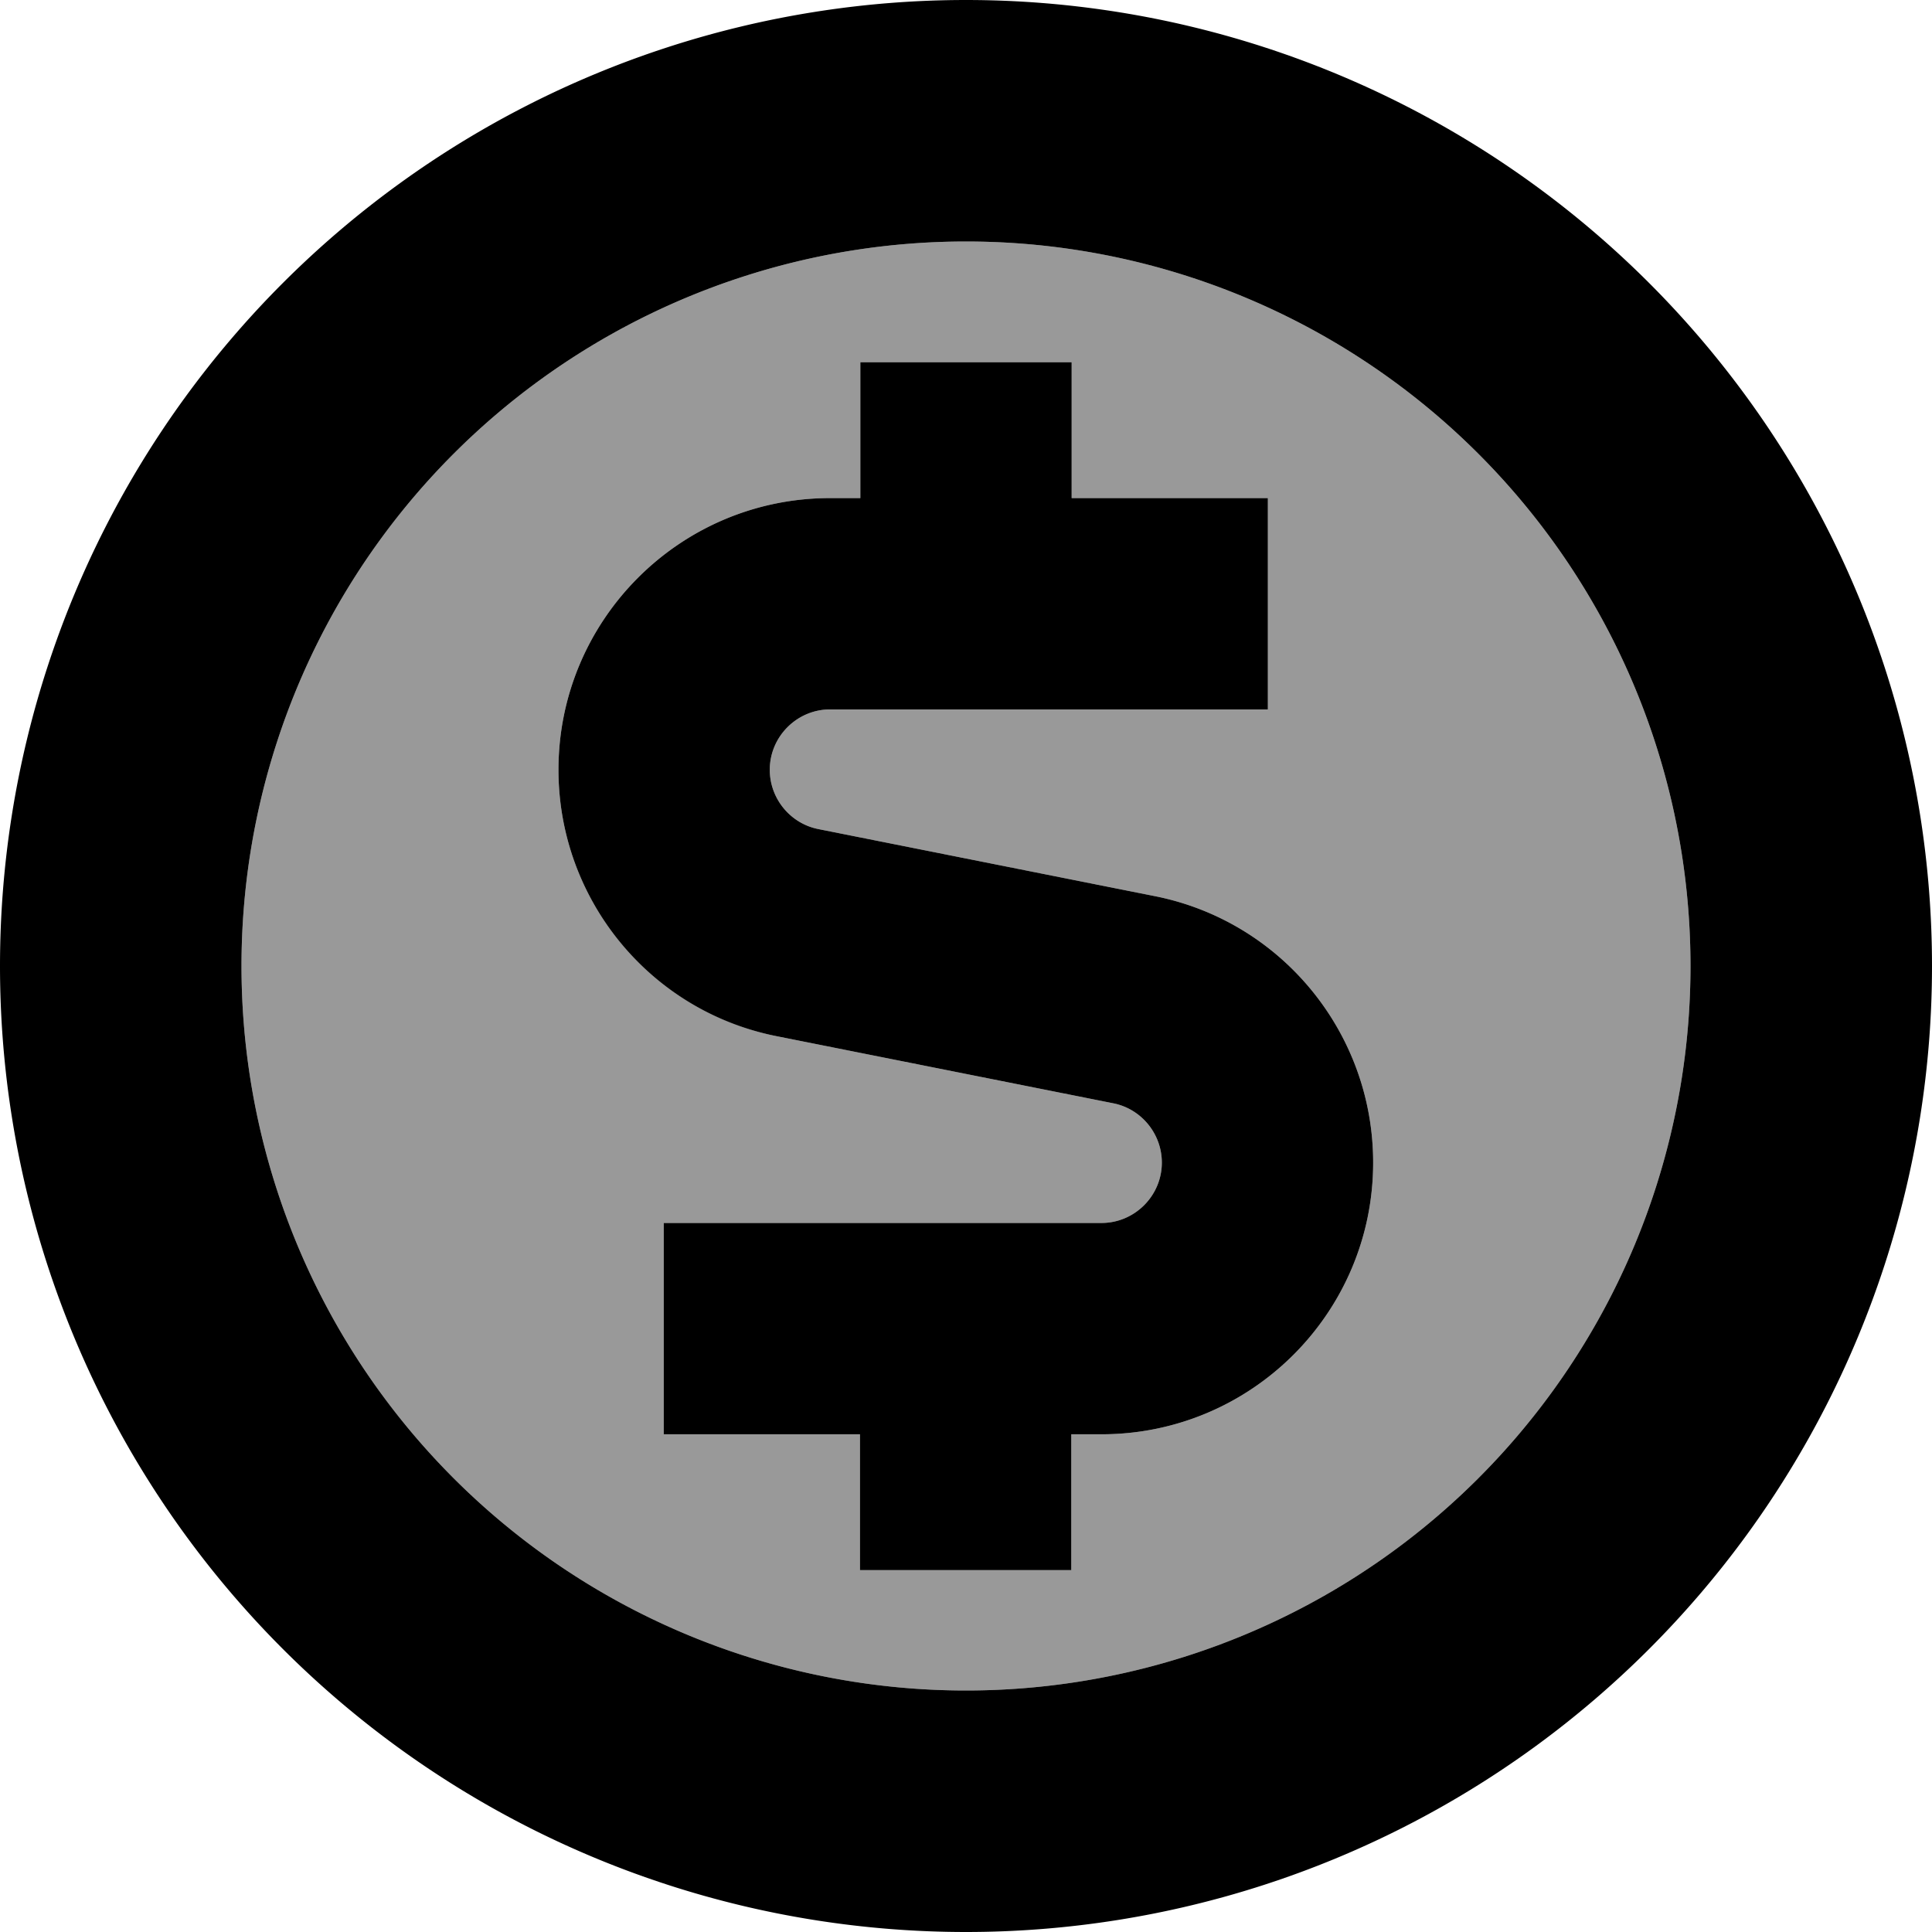 <svg xmlns="http://www.w3.org/2000/svg" viewBox="0 0 512 512"><!--! Font Awesome Pro 7.1.0 by @fontawesome - https://fontawesome.com License - https://fontawesome.com/license (Commercial License) Copyright 2025 Fonticons, Inc. --><path opacity=".4" fill="currentColor" d="M64 256a192 192 0 1 0 384 0 192 192 0 1 0 -384 0zm84-52c0-39.7 32.2-72 72-72l8 0 0-36 56 0 0 36 52 0 0 56-116 0c-8.8 0-16 7.2-16 16 0 7.6 5.4 14.2 12.8 15.7l89.3 17.8c33.6 6.7 57.8 36.3 57.8 70.6 0 39.7-32.2 72-72 72l-8 0 0 36-56 0 0-36-52 0 0-56 116 0c8.8 0 16-7.2 16-16 0-7.6-5.4-14.2-12.8-15.7l-89.3-17.8C172.2 267.8 148 238.3 148 204z"/><path fill="currentColor" d="M256 512a256 256 0 1 1 0-512 256 256 0 1 1 0 512zm0-448a192 192 0 1 0 0 384 192 192 0 1 0 0-384zm28 68l52 0 0 56-116 0c-8.8 0-16 7.2-16 16 0 7.6 5.4 14.2 12.8 15.7l89.3 17.8c33.6 6.7 57.8 36.3 57.8 70.6 0 39.7-32.2 72-72 72l-8 0 0 36-56 0 0-36-52 0 0-56 116 0c8.8 0 16-7.2 16-16 0-7.6-5.4-14.2-12.8-15.7l-89.3-17.8c-33.6-6.7-57.8-36.3-57.8-70.6 0-39.7 32.2-72 72-72l8 0 0-36 56 0 0 36z"/></svg>